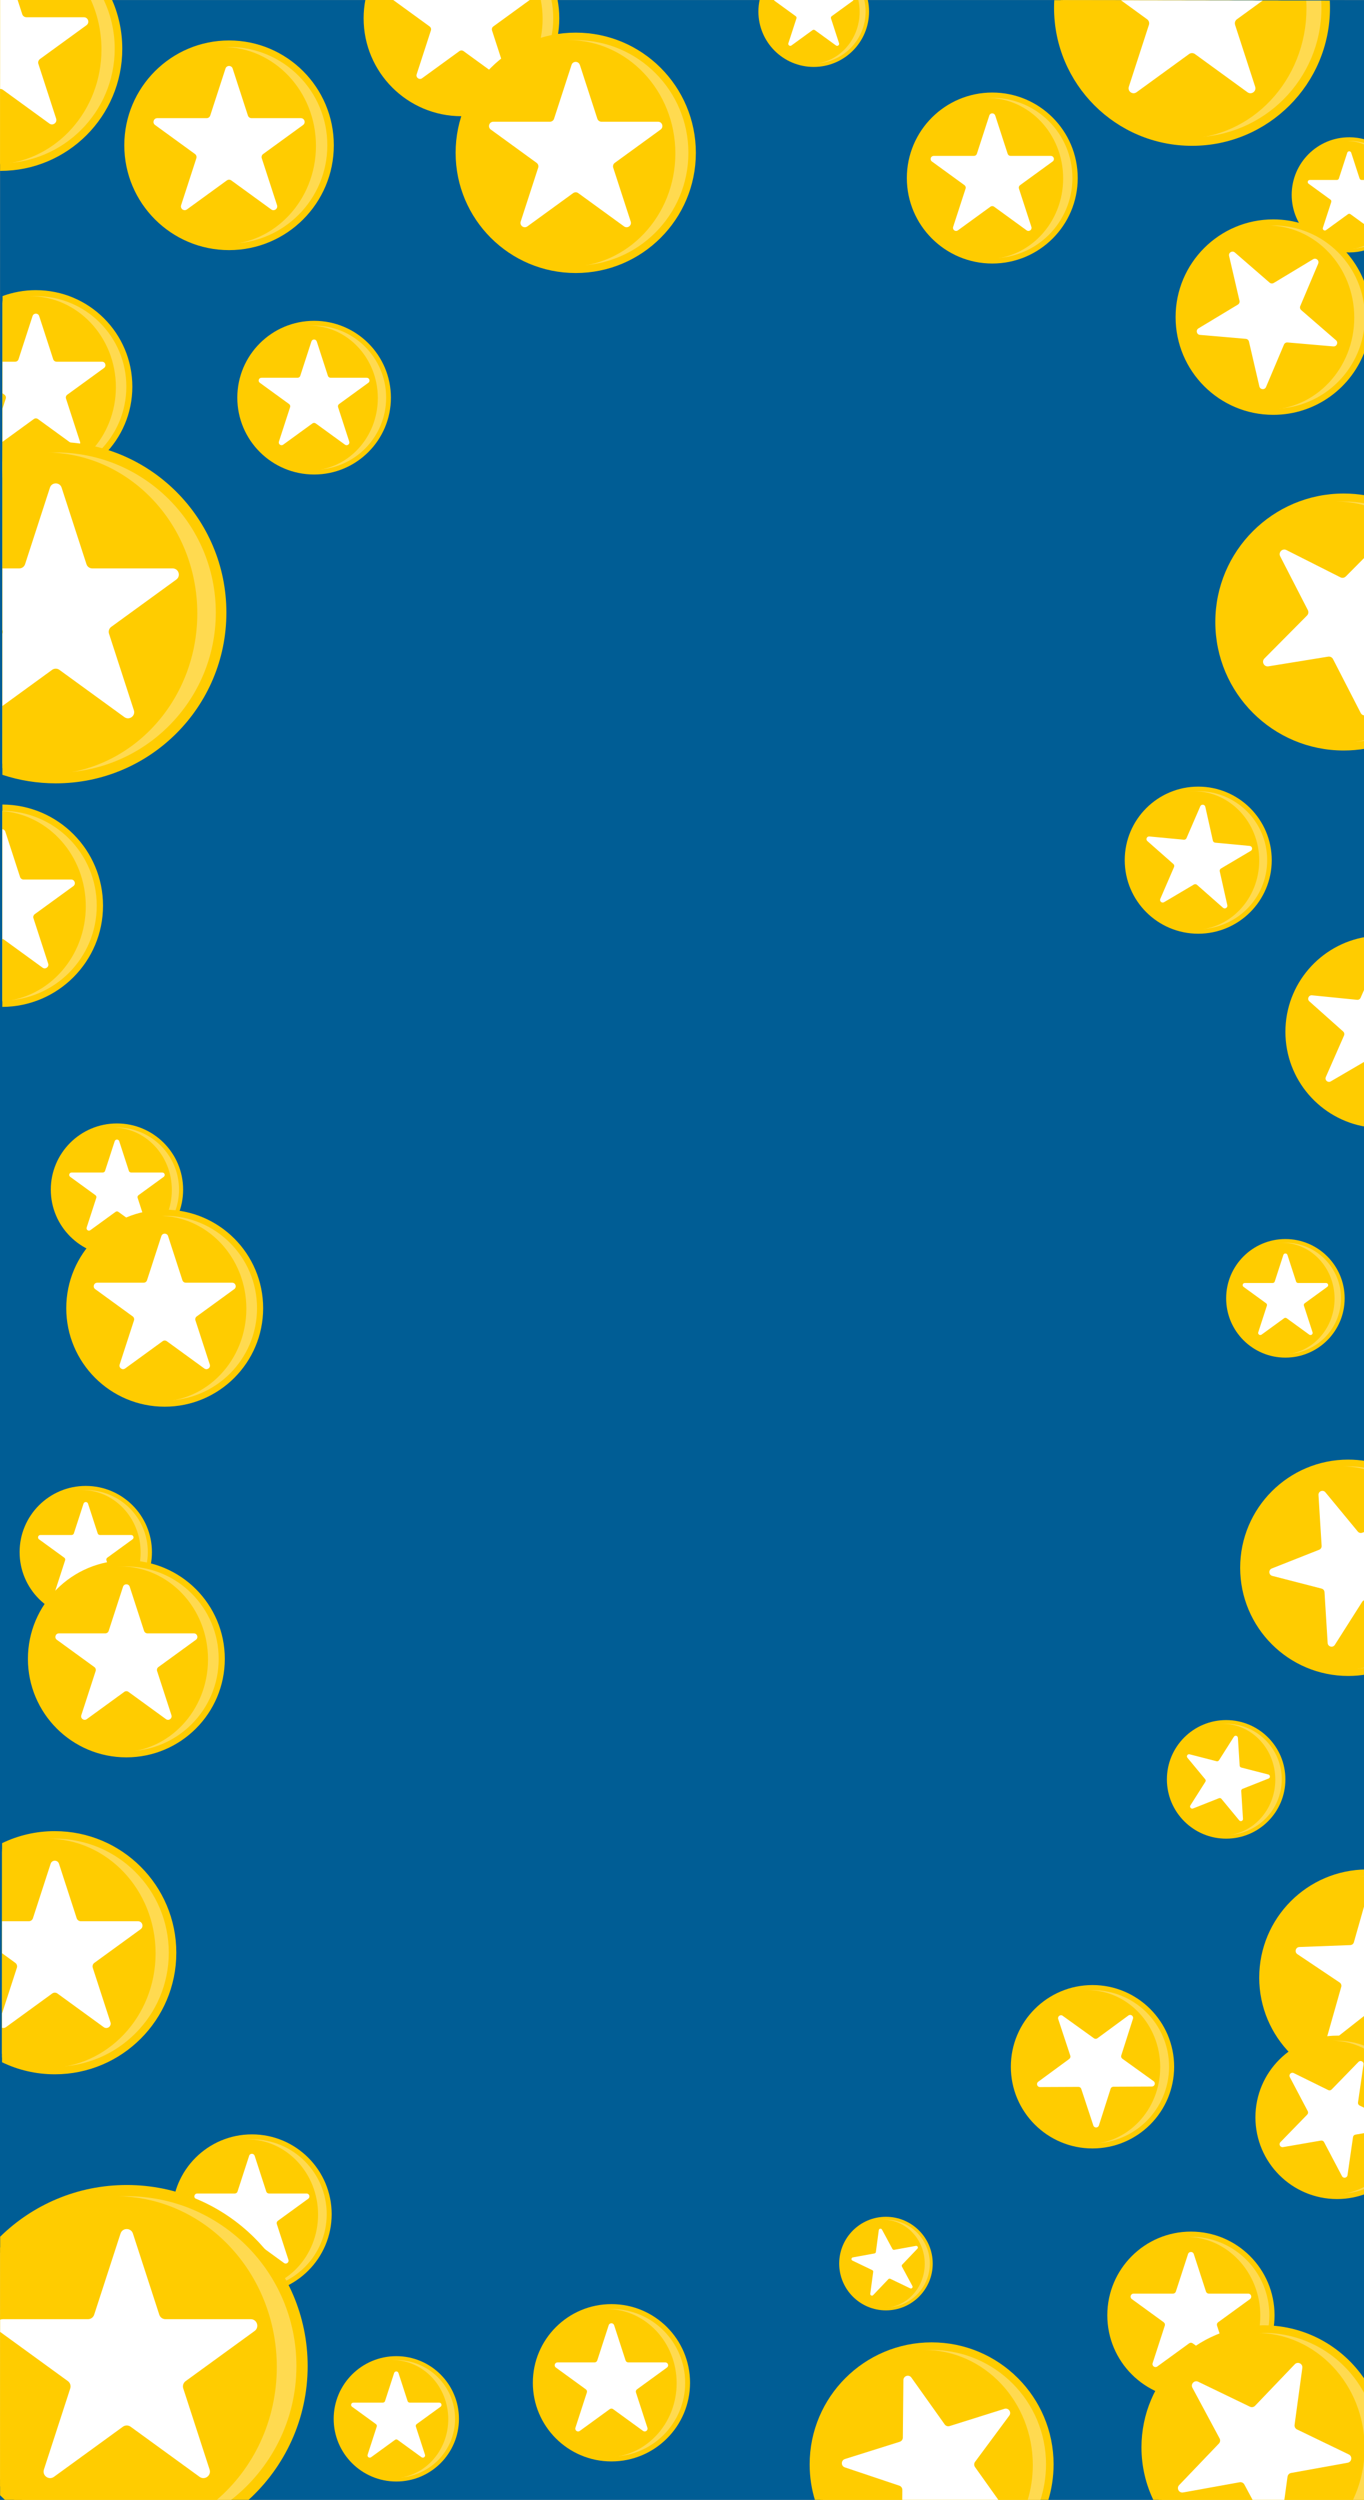 <?xml version="1.0" encoding="UTF-8"?>
<svg id="_Слой_2" data-name="Слой 2" xmlns="http://www.w3.org/2000/svg" viewBox="0 0 1080 1978">
  <rect x="0" y="0" width="1080" height="1978" fill="#808080" stroke="none"/>
  <defs>
    <style>
      .cls-1 {
        fill: #fff;
      }

      .cls-2 {
        fill: #005d95;
      }

      .cls-3 {
        fill: #ffda50;
      }

      .cls-4 {
        fill: #fc0;
      }
    </style>
  </defs>
  <polygon points="1080 1762.03 1080 1732.05 1079.81 1732.05 1079.84 1762.03 1080 1762.03"/>
  <polygon points="1079.81 1732.05 1050.02 1732.05 1050.02 1762.03 1079.84 1762.03 1079.81 1732.05"/>
  <polygon class="cls-2" points="1078.45 1.52 1048.95 1.52 1078.45 1.57 1078.45 1.52"/>
  <g>
    <polygon class="cls-2" points="1051.51 .05 .14 .05 -.11 824.68 -.11 1979.06 1082.29 1979.06 1082.29 1522.43 1081.1 .1 1051.51 .05"/>
    <g>
      <path class="cls-4" d="m.11-1.15l-.04,136.38c.05,0,.11,0,.16,0,53.35,0,96.59-43.24,96.59-96.59,0-14.13-3.04-27.56-8.49-39.66L.11-1.15Z"/>
      <path class="cls-3" d="m.11-1.15l-.04,130.39c.05,0,.1,0,.16,0,50.04,0,90.6-40.56,90.6-90.6,0-14.23-3.28-27.69-9.13-39.67L.11-1.15Z"/>
      <path class="cls-4" d="m.11-1.15l-.04,131.18c44.83-3.17,80.27-42.65,80.27-90.89,0-14.43-3.19-28.06-8.83-40.18L.11-1.15Z"/>
      <path class="cls-1" d="m66.43,13.65H20.92c-1.51,0-2.85-.97-3.31-2.41L13.59-1.13.11-1.15l-.02,71.52c.76-.03,1.54.18,2.19.65l36.82,26.75c2.73,1.98,6.4-.68,5.36-3.89l-14.06-43.29c-.47-1.43.04-3.01,1.26-3.89l36.82-26.75c2.73-1.98,1.33-6.3-2.05-6.3Z"/>
    </g>
    <g>
      <path class="cls-4" d="m289.41-.7c-.98,4.91-1.5,9.99-1.5,15.18,0,42.79,34.68,77.47,77.47,77.47s77.47-34.68,77.47-77.47c0-5.11-.51-10.11-1.45-14.95l-151.99-.24Z"/>
      <path class="cls-3" d="m294.32-.7c-1.04,4.9-1.6,9.97-1.6,15.17,0,40.13,32.53,72.67,72.67,72.67s72.67-32.53,72.67-72.67c0-5.13-.54-10.13-1.55-14.95l-142.19-.22Z"/>
      <path class="cls-4" d="m293.11-.7c-1.03,5.02-1.59,10.23-1.59,15.58,0,40.35,30.92,73.07,69.06,73.07s69.06-32.71,69.06-73.07c0-5.27-.54-10.41-1.54-15.37l-134.99-.21Z"/>
      <path class="cls-1" d="m389.58,24.06c-.37-1.15.04-2.41,1.01-3.12L420.11-.5l-109.64-.17c.06.05.12.11.18.16l29.53,21.46c.98.71,1.39,1.97,1.01,3.12l-11.28,34.72c-.84,2.57,2.11,4.71,4.3,3.12l29.53-21.46c.98-.71,2.3-.71,3.28,0l29.53,21.46c2.19,1.59,5.13-.55,4.3-3.12l-11.28-34.72Z"/>
    </g>
    <g>
      <circle class="cls-4" cx="455.86" cy="120.93" r="95.11"/>
      <circle class="cls-3" cx="455.86" cy="120.93" r="89.21"/>
      <ellipse class="cls-4" cx="449.96" cy="121.42" rx="84.78" ry="89.7"/>
      <path class="cls-1" d="m459.12,51.33l13.85,42.62c.46,1.41,1.78,2.37,3.26,2.37h44.81c3.32,0,4.7,4.25,2.01,6.2l-36.26,26.34c-1.2.87-1.7,2.42-1.25,3.83l13.85,42.62c1.03,3.16-2.59,5.78-5.28,3.83l-36.26-26.34c-1.2-.87-2.83-.87-4.03,0l-36.26,26.34c-2.69,1.95-6.3-.67-5.28-3.83l13.85-42.62c.46-1.41-.04-2.96-1.25-3.83l-36.26-26.34c-2.69-1.95-1.31-6.2,2.01-6.2h44.81c1.49,0,2.8-.96,3.26-2.37l13.85-42.62c1.03-3.16,5.49-3.16,6.52,0Z"/>
    </g>
    <g>
      <path class="cls-4" d="m601.51-.22c-.66,3.02-1.02,6.16-1.02,9.37,0,24.19,19.61,43.81,43.81,43.81s43.81-19.61,43.81-43.81c0-3.17-.35-6.26-.99-9.24l-85.62-.13Z"/>
      <path class="cls-3" d="m604.29-.22c-.7,3.01-1.09,6.14-1.09,9.37,0,22.69,18.4,41.09,41.09,41.09s41.09-18.4,41.09-41.09c0-3.18-.37-6.27-1.06-9.25l-80.04-.12Z"/>
      <path class="cls-4" d="m603.6-.22c-.69,3.08-1.07,6.29-1.07,9.6,0,22.82,17.49,41.32,39.05,41.32s39.05-18.5,39.05-41.32c0-3.26-.37-6.43-1.04-9.48l-75.99-.12Z"/>
      <path class="cls-1" d="m675.25.68c.29-.21.47-.49.57-.78l-63.08-.1c.08.33.27.64.6.88l16.7,12.13c.55.4.79,1.11.57,1.77l-6.38,19.63c-.47,1.45,1.19,2.66,2.43,1.77l16.7-12.13c.55-.4,1.3-.4,1.86,0l16.7,12.13c1.24.9,2.9-.31,2.43-1.77l-6.38-19.63c-.21-.65.02-1.36.57-1.77l16.7-12.13Z"/>
    </g>
    <g>
      <path class="cls-4" d="m834.75.14c-.11,1.99-.17,3.99-.17,6,0,60.33,48.91,109.24,109.24,109.24s109.24-48.91,109.24-109.24c0-1.9-.05-3.79-.14-5.66l-218.17-.34Z"/>
      <path class="cls-3" d="m841.54.15c-.11,1.98-.18,3.98-.18,5.99,0,56.59,45.88,102.47,102.47,102.47s102.47-45.88,102.47-102.47c0-1.9-.06-3.8-.16-5.67l-204.6-.32Z"/>
      <path class="cls-4" d="m839.87.15c-.13,2.17-.2,4.35-.2,6.56,0,56.9,43.6,103.03,97.39,103.03s97.39-46.13,97.39-103.03c0-2.1-.07-4.19-.18-6.26l-194.39-.3Z"/>
      <path class="cls-1" d="m977.94,19.66c-.53-1.62.05-3.4,1.43-4.4l20.45-14.86-112.23-.17,20.69,15.03c1.38,1,1.96,2.78,1.43,4.4l-15.91,48.96c-1.18,3.63,2.97,6.64,6.06,4.4l41.64-30.26c1.38-1,3.25-1,4.63,0l41.64,30.26c3.09,2.24,7.24-.77,6.06-4.4l-15.91-48.96Z"/>
    </g>
    <g>
      <circle class="cls-4" cx="785.68" cy="140.87" r="67.65"/>
      <circle class="cls-3" cx="785.68" cy="140.87" r="63.45"/>
      <ellipse class="cls-4" cx="781.49" cy="141.22" rx="60.3" ry="63.8"/>
      <path class="cls-1" d="m788,91.37l9.85,30.31c.33,1,1.26,1.68,2.32,1.68h31.87c2.36,0,3.34,3.02,1.43,4.41l-25.79,18.74c-.85.62-1.21,1.72-.89,2.73l9.85,30.31c.73,2.25-1.84,4.11-3.75,2.73l-25.79-18.74c-.85-.62-2.01-.62-2.87,0l-25.79,18.74c-1.91,1.39-4.48-.48-3.75-2.73l9.85-30.31c.33-1-.03-2.11-.89-2.73l-25.79-18.74c-1.91-1.39-.93-4.41,1.43-4.41h31.87c1.06,0,1.99-.68,2.32-1.68l9.85-30.31c.73-2.25,3.91-2.25,4.64,0Z"/>
    </g>
    <g>
      <path class="cls-4" d="m28.41,229.58c-9.28,0-18.17,1.66-26.39,4.69l-.04,143.36c8.24,3.04,17.14,4.7,26.44,4.7,42.18,0,76.37-34.19,76.37-76.37s-34.19-76.37-76.37-76.37Z"/>
      <path class="cls-3" d="m28.41,234.32c-9.33,0-18.22,1.8-26.4,5.04l-.04,133.17c8.18,3.25,17.09,5.06,26.43,5.06,39.56,0,71.64-32.07,71.64-71.64s-32.07-71.64-71.64-71.64Z"/>
      <path class="cls-4" d="m23.67,234.32c-7.57,0-14.85,1.33-21.66,3.74l-.04,136.56c6.82,2.42,14.11,3.76,21.7,3.76,37.6,0,68.08-32.25,68.08-72.03s-30.48-72.03-68.08-72.03Z"/>
      <path class="cls-1" d="m80.75,286.2h-35.99c-1.19,0-2.25-.77-2.62-1.9l-11.12-34.23c-.82-2.54-4.41-2.54-5.24,0l-11.12,34.23c-.37,1.13-1.43,1.9-2.62,1.9H2v24.99s1.56,1.14,1.56,1.14c.96.7,1.37,1.94,1,3.08l-2.57,7.92v26.26s24.8-18.03,24.8-18.03c.96-.7,2.27-.7,3.24,0l29.11,21.15c2.16,1.57,5.06-.54,4.24-3.08l-11.12-34.23c-.37-1.13.04-2.38,1-3.08l29.11-21.15c2.16-1.57,1.05-4.98-1.62-4.98Z"/>
    </g>
    <g>
      <circle class="cls-4" cx="248.71" cy="314.65" r="60.81"/>
      <circle class="cls-3" cx="248.71" cy="314.65" r="57.04"/>
      <ellipse class="cls-4" cx="244.94" cy="314.96" rx="54.21" ry="57.35"/>
      <path class="cls-1" d="m250.79,270.14l8.85,27.25c.29.9,1.14,1.51,2.08,1.51h28.65c2.12,0,3.01,2.72,1.29,3.97l-23.18,16.84c-.77.56-1.09,1.55-.8,2.45l8.85,27.25c.66,2.02-1.66,3.7-3.37,2.45l-23.18-16.84c-.77-.56-1.81-.56-2.58,0l-23.18,16.84c-1.72,1.25-4.03-.43-3.37-2.45l8.85-27.25c.29-.9-.03-1.89-.8-2.45l-23.18-16.84c-1.72-1.25-.83-3.97,1.29-3.97h28.65c.95,0,1.79-.61,2.08-1.51l8.85-27.25c.66-2.02,3.51-2.02,4.17,0Z"/>
    </g>
    <g>
      <path class="cls-4" d="m44.15,349.62c-14.73,0-28.9,2.37-42.17,6.72l-.08,256.74c13.29,4.37,27.49,6.75,42.25,6.75,74.62,0,135.11-60.49,135.11-135.11s-60.49-135.11-135.11-135.11Z"/>
      <path class="cls-3" d="m44.15,358c-14.79,0-28.98,2.54-42.18,7.2l-.07,239.03c13.22,4.67,27.43,7.22,42.25,7.22,69.99,0,126.73-56.74,126.73-126.73s-56.74-126.73-126.73-126.73Z"/>
      <path class="cls-4" d="m35.78,358c-11.73,0-23.07,1.78-33.8,5.09l-.07,244.64c10.75,3.33,22.11,5.12,33.87,5.12,66.52,0,120.44-57.05,120.44-127.43s-53.92-127.43-120.44-127.43Z"/>
      <path class="cls-1" d="m136.75,449.77h-63.66c-2.11,0-3.98-1.36-4.63-3.37l-19.67-60.55c-1.46-4.49-7.81-4.49-9.26,0l-19.67,60.55c-.65,2.01-2.52,3.37-4.63,3.37H1.95v48.59c.32.97.35,2.05.01,3.08l-.03.09-.02,57.09,39.37-28.61c1.71-1.24,4.02-1.24,5.72,0l51.5,37.42c3.82,2.77,8.95-.96,7.49-5.44l-19.67-60.55c-.65-2.01.06-4.2,1.77-5.44l51.5-37.42c3.82-2.77,1.86-8.81-2.86-8.81Z"/>
    </g>
    <g>
      <circle class="cls-4" cx="948.75" cy="680.61" r="58.2"/>
      <circle class="cls-3" cx="948.75" cy="680.61" r="54.59"/>
      <ellipse class="cls-4" cx="945.14" cy="680.91" rx="51.88" ry="54.89"/>
      <path class="cls-1" d="m954.35,638.38l5.99,26.76c.2.89.95,1.55,1.85,1.63l27.3,2.57c2.02.19,2.62,2.86.87,3.89l-23.6,13.97c-.78.46-1.18,1.38-.98,2.26l5.99,26.76c.44,1.98-1.91,3.38-3.43,2.03l-20.58-18.13c-.68-.6-1.67-.69-2.46-.23l-23.6,13.97c-1.75,1.03-3.8-.77-2.99-2.64l10.89-25.17c.36-.83.14-1.81-.54-2.41l-20.58-18.13c-1.52-1.34-.44-3.85,1.58-3.66l27.3,2.57c.9.09,1.76-.42,2.12-1.26l10.89-25.17c.81-1.87,3.53-1.61,3.97.37Z"/>
    </g>
    <g>
      <circle class="cls-4" cx="1017.77" cy="1027.31" r="46.92"/>
      <circle class="cls-3" cx="1017.77" cy="1027.31" r="44.01"/>
      <ellipse class="cls-4" cx="1014.86" cy="1027.55" rx="41.83" ry="44.25"/>
      <path class="cls-1" d="m1019.38,992.97l6.83,21.03c.23.7.88,1.17,1.61,1.17h22.11c1.64,0,2.32,2.1.99,3.06l-17.89,13c-.59.43-.84,1.19-.61,1.89l6.83,21.03c.51,1.56-1.28,2.85-2.6,1.89l-17.89-13c-.59-.43-1.4-.43-1.99,0l-17.89,13c-1.33.96-3.11-.33-2.6-1.89l6.83-21.03c.23-.7-.02-1.46-.61-1.89l-17.89-13c-1.33-.96-.64-3.06.99-3.06h22.11c.73,0,1.38-.47,1.61-1.17l6.83-21.03c.51-1.56,2.71-1.56,3.22,0Z"/>
    </g>
    <g>
      <circle class="cls-4" cx="970.85" cy="1407.93" r="46.92"/>
      <circle class="cls-3" cx="970.85" cy="1407.93" r="44.01"/>
      <ellipse class="cls-4" cx="967.94" cy="1408.17" rx="41.83" ry="44.25"/>
      <path class="cls-1" d="m980.15,1374.97l1.39,22.07c.05.73.56,1.35,1.27,1.53l21.41,5.5c1.59.41,1.73,2.61.2,3.21l-20.56,8.14c-.68.27-1.11.95-1.07,1.68l1.39,22.07c.1,1.64-1.95,2.45-2.99,1.18l-14.09-17.03c-.47-.56-1.24-.76-1.93-.49l-20.56,8.14c-1.52.6-2.93-1.1-2.05-2.48l11.84-18.67c.39-.62.34-1.42-.13-1.98l-14.09-17.03c-1.04-1.26.14-3.12,1.72-2.72l21.41,5.5c.71.18,1.46-.11,1.85-.73l11.84-18.67c.88-1.38,3.01-.84,3.12.8Z"/>
    </g>
    <g>
      <path class="cls-4" d="m81.57,716.65c0-44.09-35.63-79.85-79.67-80.07l-.05,160.14c44.06-.2,79.72-35.96,79.72-80.07Z"/>
      <path class="cls-3" d="m76.6,716.65c0-41.35-33.41-74.88-74.71-75.1l-.04,150.21c41.32-.2,74.75-33.74,74.75-75.1Z"/>
      <path class="cls-4" d="m67.91,717.07c0-39.8-29.1-72.38-66.01-75.29l-.04,150.59c36.93-2.89,66.06-35.48,66.06-75.29Z"/>
      <path class="cls-1" d="m56.37,695.93H18.64c-1.25,0-2.36-.8-2.75-1.99l-11.66-35.89c-.38-1.17-1.33-1.83-2.34-1.97l-.03,86.89c.47.06.92.23,1.32.52l30.53,22.18c2.26,1.64,5.31-.57,4.44-3.23l-11.66-35.89c-.39-1.19.04-2.49,1.05-3.23l30.53-22.18c2.26-1.64,1.1-5.22-1.7-5.22Z"/>
    </g>
    <g>
      <circle class="cls-4" cx="942.96" cy="1831.96" r="66.21"/>
      <circle class="cls-3" cx="942.96" cy="1831.96" r="62.11"/>
      <ellipse class="cls-4" cx="938.86" cy="1832.3" rx="59.03" ry="62.45"/>
      <path class="cls-1" d="m945.23,1783.51l9.64,29.67c.32.98,1.24,1.65,2.27,1.65h31.2c2.31,0,3.27,2.96,1.4,4.32l-25.24,18.34c-.84.61-1.19,1.68-.87,2.67l9.64,29.67c.71,2.2-1.8,4.03-3.67,2.67l-25.24-18.34c-.84-.61-1.97-.61-2.81,0l-25.24,18.34c-1.87,1.36-4.39-.47-3.67-2.67l9.64-29.67c.32-.98-.03-2.06-.87-2.67l-25.24-18.34c-1.87-1.36-.91-4.32,1.4-4.32h31.2c1.03,0,1.95-.67,2.27-1.65l9.64-29.67c.71-2.2,3.83-2.2,4.54,0Z"/>
    </g>
    <g>
      <path class="cls-4" d="m834.23,1949.97c0-53.34-43.24-96.58-96.58-96.58s-96.58,43.24-96.58,96.58c0,10.12,1.56,19.87,4.44,29.03h184.27c2.89-9.16,4.44-18.92,4.44-29.03Z"/>
      <path class="cls-3" d="m828.24,1949.97c0-50.03-40.56-90.59-90.59-90.59s-90.59,40.56-90.59,90.59c0,10.16,1.67,19.92,4.75,29.03h171.67c3.08-9.11,4.75-18.88,4.75-29.03Z"/>
      <path class="cls-4" d="m817.76,1950.47c0-50.31-38.55-91.09-86.1-91.09s-86.1,40.78-86.1,91.09c0,9.97,1.52,19.56,4.32,28.53h163.56c2.8-8.98,4.32-18.57,4.32-28.53Z"/>
      <path class="cls-1" d="m772,1952.02c-.87-1.23-.86-2.88.04-4.09l27.1-36.56c2.01-2.71-.62-6.4-3.84-5.39l-43.41,13.65c-1.44.45-3.01-.07-3.88-1.3l-26.39-37.07c-1.96-2.75-6.28-1.39-6.32,1.99l-.44,45.51c-.01,1.51-1,2.84-2.44,3.29l-43.41,13.65c-3.22,1.01-3.26,5.55-.06,6.62l43.14,14.48c1.43.48,2.39,1.83,2.37,3.33l-.09,8.9h76.84l-19.21-26.98Z"/>
    </g>
    <g>
      <circle class="cls-4" cx="701.49" cy="1791.06" r="37.03"/>
      <circle class="cls-3" cx="701.49" cy="1791.06" r="34.73"/>
      <ellipse class="cls-4" cx="699.19" cy="1791.25" rx="33.01" ry="34.92"/>
      <path class="cls-1" d="m698.33,1764.14l8.28,15.36c.27.51.85.78,1.41.68l17.16-3.13c1.27-.23,2.1,1.3,1.21,2.23l-12.04,12.62c-.4.42-.48,1.05-.21,1.56l8.28,15.36c.61,1.14-.59,2.4-1.75,1.84l-15.73-7.55c-.52-.25-1.14-.14-1.54.28l-12.04,12.62c-.89.94-2.46.18-2.29-1.1l2.32-17.29c.08-.57-.22-1.13-.74-1.38l-15.73-7.55c-1.17-.56-.93-2.28.34-2.52l17.16-3.13c.57-.1,1.01-.56,1.08-1.14l2.32-17.29c.17-1.28,1.88-1.59,2.5-.46Z"/>
    </g>
    <g>
      <circle class="cls-4" cx="313.8" cy="1913.91" r="49.6"/>
      <circle class="cls-3" cx="313.8" cy="1913.91" r="46.52"/>
      <ellipse class="cls-4" cx="310.72" cy="1914.17" rx="44.21" ry="46.78"/>
      <path class="cls-1" d="m315.5,1877.62l7.22,22.23c.24.74.93,1.24,1.7,1.24h23.37c1.73,0,2.45,2.22,1.05,3.23l-18.91,13.74c-.63.46-.89,1.26-.65,2l7.22,22.23c.54,1.65-1.35,3.02-2.75,2l-18.91-13.74c-.63-.46-1.48-.46-2.1,0l-18.91,13.74c-1.4,1.02-3.29-.35-2.75-2l7.22-22.23c.24-.74-.02-1.54-.65-2l-18.91-13.74c-1.4-1.02-.68-3.23,1.05-3.23h23.37c.77,0,1.46-.5,1.7-1.24l7.22-22.23c.54-1.65,2.87-1.65,3.4,0Z"/>
    </g>
    <g>
      <circle class="cls-4" cx="484.13" cy="1885.37" r="62.24"/>
      <circle class="cls-3" cx="484.13" cy="1885.37" r="58.38"/>
      <ellipse class="cls-4" cx="480.27" cy="1885.7" rx="55.49" ry="58.71"/>
      <path class="cls-1" d="m486.26,1839.82l9.06,27.89c.3.92,1.16,1.55,2.13,1.55h29.33c2.17,0,3.08,2.78,1.32,4.06l-23.73,17.24c-.79.57-1.12,1.58-.82,2.51l9.06,27.89c.67,2.07-1.69,3.79-3.45,2.51l-23.73-17.24c-.79-.57-1.85-.57-2.64,0l-23.73,17.24c-1.76,1.28-4.12-.44-3.45-2.51l9.06-27.89c.3-.92-.03-1.94-.82-2.51l-23.73-17.24c-1.76-1.28-.85-4.06,1.32-4.06h29.33c.97,0,1.83-.63,2.13-1.55l9.06-27.89c.67-2.07,3.6-2.07,4.27,0Z"/>
    </g>
    <g>
      <circle class="cls-4" cx="199.47" cy="1751.96" r="63.14"/>
      <circle class="cls-3" cx="199.47" cy="1751.96" r="59.22"/>
      <ellipse class="cls-4" cx="195.55" cy="1752.29" rx="56.29" ry="59.55"/>
      <path class="cls-1" d="m201.63,1705.76l9.19,28.29c.3.94,1.18,1.57,2.16,1.57h29.75c2.2,0,3.12,2.82,1.34,4.12l-24.07,17.49c-.8.58-1.13,1.61-.83,2.54l9.19,28.29c.68,2.1-1.72,3.84-3.5,2.54l-24.07-17.49c-.8-.58-1.88-.58-2.68,0l-24.07,17.49c-1.78,1.3-4.18-.45-3.5-2.54l9.19-28.29c.3-.94-.03-1.96-.83-2.54l-24.07-17.49c-1.78-1.3-.87-4.12,1.34-4.12h29.75c.99,0,1.86-.63,2.16-1.57l9.19-28.29c.68-2.1,3.65-2.1,4.33,0Z"/>
    </g>
    <g>
      <path class="cls-4" d="m100.35,1728.88c-39.01,0-74.38,15.6-100.21,40.9l-.06,204.63c1.3,1.27,2.62,2.53,3.96,3.76h192.62c28.84-26.2,46.94-64.01,46.94-106.04,0-79.11-64.13-143.25-143.25-143.25Z"/>
      <path class="cls-3" d="m100.35,1737.76c-39.83,0-75.61,17.34-100.22,44.87l-.05,178.91c5.41,6.06,11.34,11.63,17.75,16.62h165.03c31.55-24.59,51.85-62.94,51.85-106.04,0-74.21-60.16-134.36-134.36-134.36Z"/>
      <path class="cls-4" d="m91.46,1737.76c-35.8,0-68.14,15.59-91.33,40.69l-.06,188.75c3.59,3.89,7.38,7.56,11.39,10.96h160c29.08-24.76,47.7-62.73,47.7-105.3,0-74.62-57.17-135.1-127.7-135.1Z"/>
      <path class="cls-1" d="m198.52,1835.06h-67.5c-2.24,0-4.22-1.44-4.91-3.57l-20.86-64.19c-1.55-4.76-8.28-4.76-9.82,0l-20.86,64.19c-.69,2.13-2.67,3.57-4.91,3.57H2.17c-.76,0-1.44.16-2.05.42v9.63s53.63,38.96,53.63,38.96c1.81,1.31,2.57,3.65,1.88,5.77l-20.86,64.19c-1.55,4.76,3.9,8.71,7.95,5.77l54.61-39.67c1.81-1.31,4.26-1.31,6.07,0l54.61,39.67c4.05,2.94,9.49-1.02,7.95-5.77l-20.86-64.19c-.69-2.13.07-4.46,1.88-5.77l54.61-39.67c4.05-2.94,1.97-9.34-3.03-9.34Z"/>
    </g>
    <g>
      <path class="cls-4" d="m43.41,1448.88c-14.96,0-29.12,3.42-41.75,9.51l-.05,173.37c12.64,6.11,26.82,9.53,41.8,9.53,53.13,0,96.2-43.07,96.2-96.2s-43.07-96.2-96.2-96.2Z"/>
      <path class="cls-3" d="m43.41,1454.84c-15.07,0-29.27,3.7-41.75,10.23l-.05,160c12.5,6.54,26.72,10.25,41.8,10.25,49.84,0,90.24-40.4,90.24-90.24s-40.4-90.24-90.24-90.24Z"/>
      <path class="cls-4" d="m37.44,1454.84c-12.77,0-24.89,2.96-35.79,8.26l-.05,164.93c10.91,5.31,23.04,8.28,35.84,8.28,47.37,0,85.76-40.62,85.76-90.73s-38.4-90.73-85.76-90.73Z"/>
      <path class="cls-1" d="m109.34,1520.19h-45.33c-1.5,0-2.83-.97-3.3-2.4l-14.01-43.11c-1.04-3.2-5.56-3.2-6.6,0l-14.01,43.11c-.46,1.43-1.8,2.4-3.3,2.4H1.64v25.31s10.47,7.61,10.47,7.61c1.22.88,1.72,2.45,1.26,3.88l-11.75,36.17v11.33c.97.32,2.08.22,3.08-.5l36.67-26.65c1.22-.88,2.86-.88,4.08,0l36.67,26.65c2.72,1.97,6.37-.68,5.34-3.88l-14.01-43.11c-.46-1.43.04-2.99,1.26-3.88l36.67-26.65c2.72-1.97,1.32-6.27-2.04-6.27Z"/>
    </g>
    <g>
      <circle class="cls-4" cx="92.61" cy="941.31" r="52.39"/>
      <circle class="cls-3" cx="92.61" cy="941.31" r="49.14"/>
      <ellipse class="cls-4" cx="89.36" cy="941.59" rx="46.7" ry="49.41"/>
      <path class="cls-1" d="m94.4,902.98l7.63,23.48c.25.78.98,1.3,1.8,1.3h24.69c1.83,0,2.59,2.34,1.11,3.42l-19.97,14.51c-.66.48-.94,1.33-.69,2.11l7.63,23.48c.57,1.74-1.43,3.19-2.91,2.11l-19.97-14.51c-.66-.48-1.56-.48-2.22,0l-19.97,14.51c-1.48,1.08-3.47-.37-2.91-2.11l7.63-23.48c.25-.78-.02-1.63-.69-2.11l-19.97-14.51c-1.48-1.08-.72-3.42,1.11-3.42h24.69c.82,0,1.54-.53,1.8-1.3l7.63-23.48c.57-1.74,3.03-1.74,3.59,0Z"/>
    </g>
    <g>
      <circle class="cls-4" cx="67.91" cy="1228.12" r="52.39"/>
      <circle class="cls-3" cx="67.91" cy="1228.12" r="49.14"/>
      <ellipse class="cls-4" cx="64.66" cy="1228.39" rx="46.7" ry="49.41"/>
      <path class="cls-1" d="m69.71,1189.79l7.63,23.48c.25.78.98,1.3,1.8,1.3h24.69c1.83,0,2.59,2.34,1.11,3.42l-19.97,14.51c-.66.48-.94,1.33-.69,2.11l7.63,23.48c.57,1.74-1.43,3.19-2.91,2.11l-19.97-14.51c-.66-.48-1.56-.48-2.22,0l-19.97,14.51c-1.48,1.08-3.47-.37-2.91-2.11l7.63-23.48c.25-.78-.02-1.63-.69-2.11l-19.97-14.51c-1.48-1.08-.72-3.42,1.11-3.42h24.69c.82,0,1.54-.53,1.8-1.3l7.63-23.48c.57-1.74,3.03-1.74,3.59,0Z"/>
    </g>
    <g>
      <circle class="cls-4" cx="130.41" cy="1035.11" r="77.95"/>
      <circle class="cls-3" cx="130.41" cy="1035.11" r="73.11"/>
      <ellipse class="cls-4" cx="125.57" cy="1035.51" rx="69.49" ry="73.52"/>
      <path class="cls-1" d="m133.08,978.07l11.35,34.93c.38,1.16,1.45,1.94,2.67,1.94h36.73c2.72,0,3.85,3.48,1.65,5.08l-29.71,21.59c-.98.72-1.4,1.98-1.02,3.14l11.35,34.93c.84,2.59-2.12,4.74-4.32,3.14l-29.71-21.59c-.98-.72-2.32-.72-3.3,0l-29.71,21.59c-2.2,1.6-5.16-.55-4.32-3.14l11.35-34.93c.38-1.16-.04-2.43-1.02-3.14l-29.71-21.59c-2.2-1.6-1.07-5.08,1.65-5.08h36.73c1.22,0,2.3-.78,2.67-1.94l11.35-34.93c.84-2.59,4.5-2.59,5.34,0Z"/>
    </g>
    <g>
      <circle class="cls-4" cx="100.05" cy="1312.57" r="77.95"/>
      <circle class="cls-3" cx="100.05" cy="1312.57" r="73.11"/>
      <ellipse class="cls-4" cx="95.21" cy="1312.97" rx="69.49" ry="73.52"/>
      <path class="cls-1" d="m102.72,1255.53l11.35,34.93c.38,1.16,1.45,1.94,2.67,1.94h36.73c2.72,0,3.85,3.48,1.65,5.08l-29.71,21.59c-.98.72-1.4,1.98-1.02,3.14l11.35,34.93c.84,2.59-2.12,4.74-4.32,3.14l-29.71-21.59c-.98-.72-2.32-.72-3.3,0l-29.71,21.59c-2.2,1.6-5.16-.55-4.32-3.14l11.35-34.93c.38-1.16-.04-2.43-1.02-3.14l-29.71-21.59c-2.2-1.6-1.07-5.08,1.65-5.08h36.73c1.22,0,2.3-.78,2.67-1.94l11.35-34.93c.84-2.59,4.5-2.59,5.34,0Z"/>
    </g>
    <g>
      <circle class="cls-4" cx="865.02" cy="1635.32" r="64.65"/>
      <circle class="cls-3" cx="865.02" cy="1635.32" r="60.64"/>
      <ellipse class="cls-4" cx="861.01" cy="1635.65" rx="57.64" ry="60.98"/>
      <path class="cls-1" d="m841.43,1595.01l24.74,17.78c.82.59,1.93.58,2.74-.01l24.56-18.03c1.82-1.34,4.29.44,3.6,2.59l-9.27,29.02c-.31.96.04,2.01.86,2.6l24.74,17.78c1.83,1.32.91,4.21-1.35,4.22l-30.46.15c-1.01,0-1.9.66-2.21,1.62l-9.27,29.02c-.69,2.15-3.72,2.17-4.43.02l-9.56-28.93c-.32-.96-1.21-1.6-2.22-1.6l-30.46.15c-2.26.01-3.21-2.87-1.39-4.21l24.56-18.03c.81-.6,1.15-1.65.83-2.61l-9.56-28.93c-.71-2.14,1.74-3.94,3.57-2.62Z"/>
    </g>
    <g>
      <g>
        <path class="cls-4" d="m1068.31,108.61c-25.17,0-45.57,20.4-45.57,45.57s20.4,45.57,45.57,45.57c4.46,0,8.77-.65,12.84-1.85l-.07-87.47c-4.05-1.18-8.34-1.83-12.77-1.83Z"/>
        <path class="cls-3" d="m1068.31,111.44c-23.61,0-42.75,19.14-42.75,42.75s19.14,42.75,42.75,42.75c4.47,0,8.79-.69,12.84-1.97l-.06-81.58c-4.03-1.26-8.33-1.94-12.78-1.94Z"/>
        <path class="cls-4" d="m1065.49,111.44c-22.44,0-40.63,19.24-40.63,42.98s18.19,42.98,40.63,42.98c5.55,0,10.84-1.18,15.67-3.32l-.06-79.36c-4.8-2.12-10.07-3.29-15.6-3.29Z"/>
        <path class="cls-1" d="m1078.07,142.39c-.71,0-1.34-.46-1.56-1.13l-6.64-20.42c-.49-1.51-2.63-1.51-3.12,0l-6.64,20.42c-.22.68-.85,1.13-1.56,1.13h-21.47c-1.59,0-2.25,2.04-.97,2.97l17.37,12.62c.58.42.82,1.16.6,1.84l-6.64,20.42c-.49,1.51,1.24,2.77,2.53,1.84l17.37-12.62c.58-.42,1.36-.42,1.93,0l11.86,8.62-.03-35.69h-3.04Z"/>
      </g>
      <g>
        <path class="cls-4" d="m1008.15,173.59c-42.71,0-77.33,34.62-77.33,77.33s34.62,77.33,77.33,77.33c33.84,0,62.59-21.75,73.07-52.03l-.04-50.72c-10.52-30.22-39.23-51.91-73.03-51.91Z"/>
        <circle class="cls-3" cx="1008.15" cy="250.91" r="72.53"/>
        <ellipse class="cls-4" cx="1003.35" cy="251.31" rx="68.94" ry="72.93"/>
        <path class="cls-1" d="m1043.74,208.6l-14.2,33.56c-.47,1.11-.17,2.4.74,3.19l27.53,23.87c2.04,1.77.62,5.11-2.07,4.88l-36.3-3.13c-1.2-.1-2.34.58-2.81,1.69l-14.2,33.56c-1.05,2.49-4.67,2.17-5.28-.46l-8.24-35.49c-.27-1.18-1.27-2.04-2.48-2.15l-36.3-3.13c-2.69-.23-3.51-3.77-1.2-5.16l31.21-18.81c1.03-.62,1.55-1.84,1.28-3.02l-8.24-35.49c-.61-2.63,2.5-4.51,4.54-2.74l27.53,23.87c.91.79,2.23.9,3.26.28l31.21-18.81c2.31-1.39,5.06.99,4.01,3.47Z"/>
      </g>
      <g>
        <path class="cls-4" d="m1063.94,390.5c-56.15,0-101.67,45.52-101.67,101.67s45.52,101.67,101.67,101.67c5.98,0,11.83-.52,17.53-1.51l-.16-200.35c-5.65-.97-11.45-1.48-17.37-1.48Z"/>
        <path class="cls-3" d="m1063.94,396.81c-52.67,0-95.37,42.7-95.37,95.37s42.7,95.37,95.37,95.37c5.99,0,11.84-.56,17.52-1.61l-.15-187.54c-5.63-1.04-11.44-1.58-17.38-1.58Z"/>
        <path class="cls-4" d="m1057.63,396.81c-50.06,0-90.64,42.93-90.64,95.89s40.58,95.89,90.64,95.89c8.25,0,16.23-1.17,23.83-3.36l-.15-185.12c-7.55-2.16-15.49-3.31-23.68-3.31Z"/>
        <path class="cls-1" d="m1065.57,456.12c-1.12,1.13-2.84,1.41-4.25.69l-42.77-21.59c-3.17-1.6-6.53,1.79-4.91,4.95l21.91,42.61c.73,1.41.46,3.13-.66,4.26l-33.75,34c-2.5,2.52-.32,6.77,3.19,6.2l47.29-7.67c1.57-.25,3.12.53,3.85,1.94l21.91,42.61c.86,1.66,2.57,2.23,4.08,1.89l-.1-125.77-15.78,15.9Z"/>
      </g>
      <g>
        <path class="cls-4" d="m1017.77,816.45c0,37.89,27.68,69.31,63.93,75.15l-.12-150.28c-36.18,5.89-63.81,37.28-63.81,75.13Z"/>
        <path class="cls-3" d="m1022.5,816.45c0,35.27,25.58,64.56,59.2,70.35l-.11-140.69c-33.57,5.84-59.09,35.1-59.09,70.33Z"/>
        <path class="cls-4" d="m1021.32,816.85c0,36.98,26.42,67.42,60.38,71.36l-.11-142.71c-33.91,4-60.27,34.41-60.27,71.35Z"/>
        <path class="cls-1" d="m1077.32,789.48c-.48,1.09-1.6,1.75-2.79,1.63l-35.7-3.57c-2.65-.26-4.08,3.01-2.1,4.78l26.78,23.87c.89.79,1.16,2.06.69,3.15l-14.43,32.85c-1.07,2.43,1.6,4.81,3.9,3.47l27.99-16.35-.05-59.61-4.3,9.78Z"/>
      </g>
      <g>
        <path class="cls-4" d="m997.03,1564.78c0,47.16,38.15,85.41,85.27,85.59l-.13-171.17c-47.06.25-85.13,38.47-85.13,85.58Z"/>
        <path class="cls-3" d="m1002.34,1564.78c0,44.23,35.77,80.1,79.95,80.28l-.13-160.56c-44.13.25-79.83,36.09-79.83,80.28Z"/>
        <path class="cls-4" d="m1077.32,1484.49c-42.14,0-76.31,36.14-76.31,80.73s34.16,80.73,76.31,80.73c1.67,0,3.33-.08,4.98-.19l-.13-161.09c-1.61-.11-3.22-.18-4.85-.18Z"/>
        <path class="cls-1" d="m1071.99,1536.82c-.36,1.29-1.52,2.19-2.85,2.24l-40.3,1.52c-2.99.11-4.08,3.98-1.6,5.65l33.5,22.46c1.11.74,1.61,2.12,1.25,3.4l-11.01,38.8c-.82,2.88,2.52,5.11,4.87,3.27l26.41-20.75-.07-92.52-10.2,35.93Z"/>
      </g>
      <g>
        <path class="cls-4" d="m1067.55,1154.91c-47.27,0-85.6,38.32-85.6,85.6s38.32,85.6,85.6,85.6c4.94,0,9.78-.44,14.5-1.25l-.13-168.72c-4.67-.79-9.47-1.22-14.36-1.22Z"/>
        <path class="cls-3" d="m1067.55,1160.22c-44.34,0-80.29,35.95-80.29,80.29s35.95,80.29,80.29,80.29c4.95,0,9.79-.47,14.49-1.33l-.12-157.94c-4.66-.84-9.46-1.31-14.37-1.31Z"/>
        <path class="cls-4" d="m1062.24,1160.22c-42.14,0-76.31,36.14-76.31,80.73s34.16,80.73,76.31,80.73c6.85,0,13.48-.97,19.8-2.76l-.12-155.97c-6.28-1.77-12.87-2.72-19.68-2.72Z"/>
        <path class="cls-1" d="m1078.62,1212.76c-1.24.49-2.66.13-3.51-.9l-25.69-31.1c-1.9-2.3-5.64-.83-5.46,2.16l2.5,40.26c.08,1.33-.7,2.57-1.95,3.06l-37.51,14.82c-2.78,1.1-2.53,5.11.36,5.86l39.06,10.06c1.29.33,2.23,1.46,2.31,2.8l2.5,40.26c.19,2.98,4.08,3.99,5.68,1.46l21.64-34.04c.72-1.13,2.08-1.67,3.37-1.33l.06.02-.04-54.68-3.33,1.32Z"/>
      </g>
      <g>
        <path class="cls-4" d="m1082.48,1885.61c-17.03-27.44-47.43-45.71-82.1-45.71-53.34,0-96.58,43.24-96.58,96.58,0,15.26,3.54,29.69,9.85,42.52h168.91l-.07-93.39Z"/>
        <path class="cls-3" d="m1082.55,1974.64l-.06-76.45c-14.43-30.89-45.77-52.3-82.11-52.3-50.03,0-90.59,40.56-90.59,90.59,0,15.37,3.83,29.84,10.59,42.52h159.99c.76-1.43,1.5-2.88,2.19-4.36Z"/>
        <path class="cls-4" d="m1080.49,1936.98c0-50.31-38.55-91.09-86.1-91.09s-86.1,40.78-86.1,91.09c0,15.16,3.5,29.45,9.7,42.02h152.8c6.19-12.57,9.7-26.86,9.7-42.02Z"/>
        <path class="cls-1" d="m1019.46,1959.69c.2-1.49,1.35-2.69,2.83-2.96l44.78-8.09c3.32-.6,3.93-5.1.89-6.56l-40.99-19.78c-1.36-.66-2.14-2.11-1.94-3.61l6.14-45.09c.46-3.34-3.63-5.31-5.96-2.88l-31.47,32.87c-1.04,1.09-2.67,1.38-4.03.73l-40.99-19.78c-3.04-1.47-6.18,1.81-4.58,4.78l21.53,40.09c.71,1.33.49,2.97-.55,4.05l-31.47,32.87c-2.33,2.44-.19,6.43,3.13,5.83l44.78-8.09c1.48-.27,2.97.45,3.69,1.78l7.05,13.13h24.51l2.63-19.31Z"/>
      </g>
      <g>
        <path class="cls-4" d="m1058.68,1610.7c-35.71,0-64.65,28.95-64.65,64.65s28.95,64.65,64.65,64.65c8.36,0,16.35-1.61,23.69-4.5l-.09-120.35c-7.31-2.87-15.26-4.46-23.59-4.46Z"/>
        <path class="cls-3" d="m1058.68,1614.71c-33.49,0-60.64,27.15-60.64,60.64s27.15,60.64,60.64,60.64c8.4,0,16.41-1.71,23.68-4.8l-.09-111.73c-7.25-3.07-15.23-4.76-23.6-4.76Z"/>
        <path class="cls-4" d="m1054.67,1614.71c-31.83,0-57.64,27.3-57.64,60.98s25.81,60.98,57.64,60.98c10.04,0,19.47-2.72,27.69-7.49l-.08-107.02c-8.2-4.74-17.6-7.44-27.61-7.44Z"/>
        <path class="cls-1" d="m1076.53,1666.01c-.91-.45-1.42-1.42-1.28-2.42l4.36-30.15c.32-2.23-2.4-3.58-3.98-1.96l-21.25,21.83c-.7.72-1.79.91-2.7.47l-27.33-13.46c-2.03-1-4.14,1.18-3.09,3.18l14.2,26.95c.47.89.31,1.99-.39,2.71l-21.25,21.83c-1.57,1.62-.16,4.31,2.07,3.92l30.02-5.18c.99-.17,1.99.32,2.46,1.21l14.2,26.95c1.05,2,4.05,1.48,4.37-.75l4.36-30.15c.14-1,.92-1.79,1.91-1.96l9.13-1.57v-18.6s-5.8-2.85-5.8-2.85Z"/>
      </g>
    </g>
    <g>
      <circle class="cls-4" cx="181.37" cy="114.96" r="82.95"/>
      <circle class="cls-3" cx="181.37" cy="114.96" r="77.81"/>
      <ellipse class="cls-4" cx="176.22" cy="115.39" rx="73.95" ry="78.24"/>
      <path class="cls-1" d="m184.21,54.25l12.08,37.17c.4,1.23,1.55,2.07,2.84,2.07h39.09c2.9,0,4.1,3.71,1.76,5.41l-31.62,22.97c-1.05.76-1.49,2.11-1.09,3.34l12.08,37.17c.9,2.75-2.26,5.05-4.6,3.34l-31.62-22.97c-1.05-.76-2.47-.76-3.51,0l-31.62,22.97c-2.34,1.7-5.5-.59-4.6-3.34l12.08-37.17c.4-1.23-.04-2.58-1.09-3.34l-31.62-22.97c-2.34-1.7-1.14-5.41,1.76-5.41h39.09c1.3,0,2.44-.83,2.84-2.07l12.08-37.17c.9-2.75,4.79-2.75,5.69,0Z"/>
    </g>
  </g>
</svg>